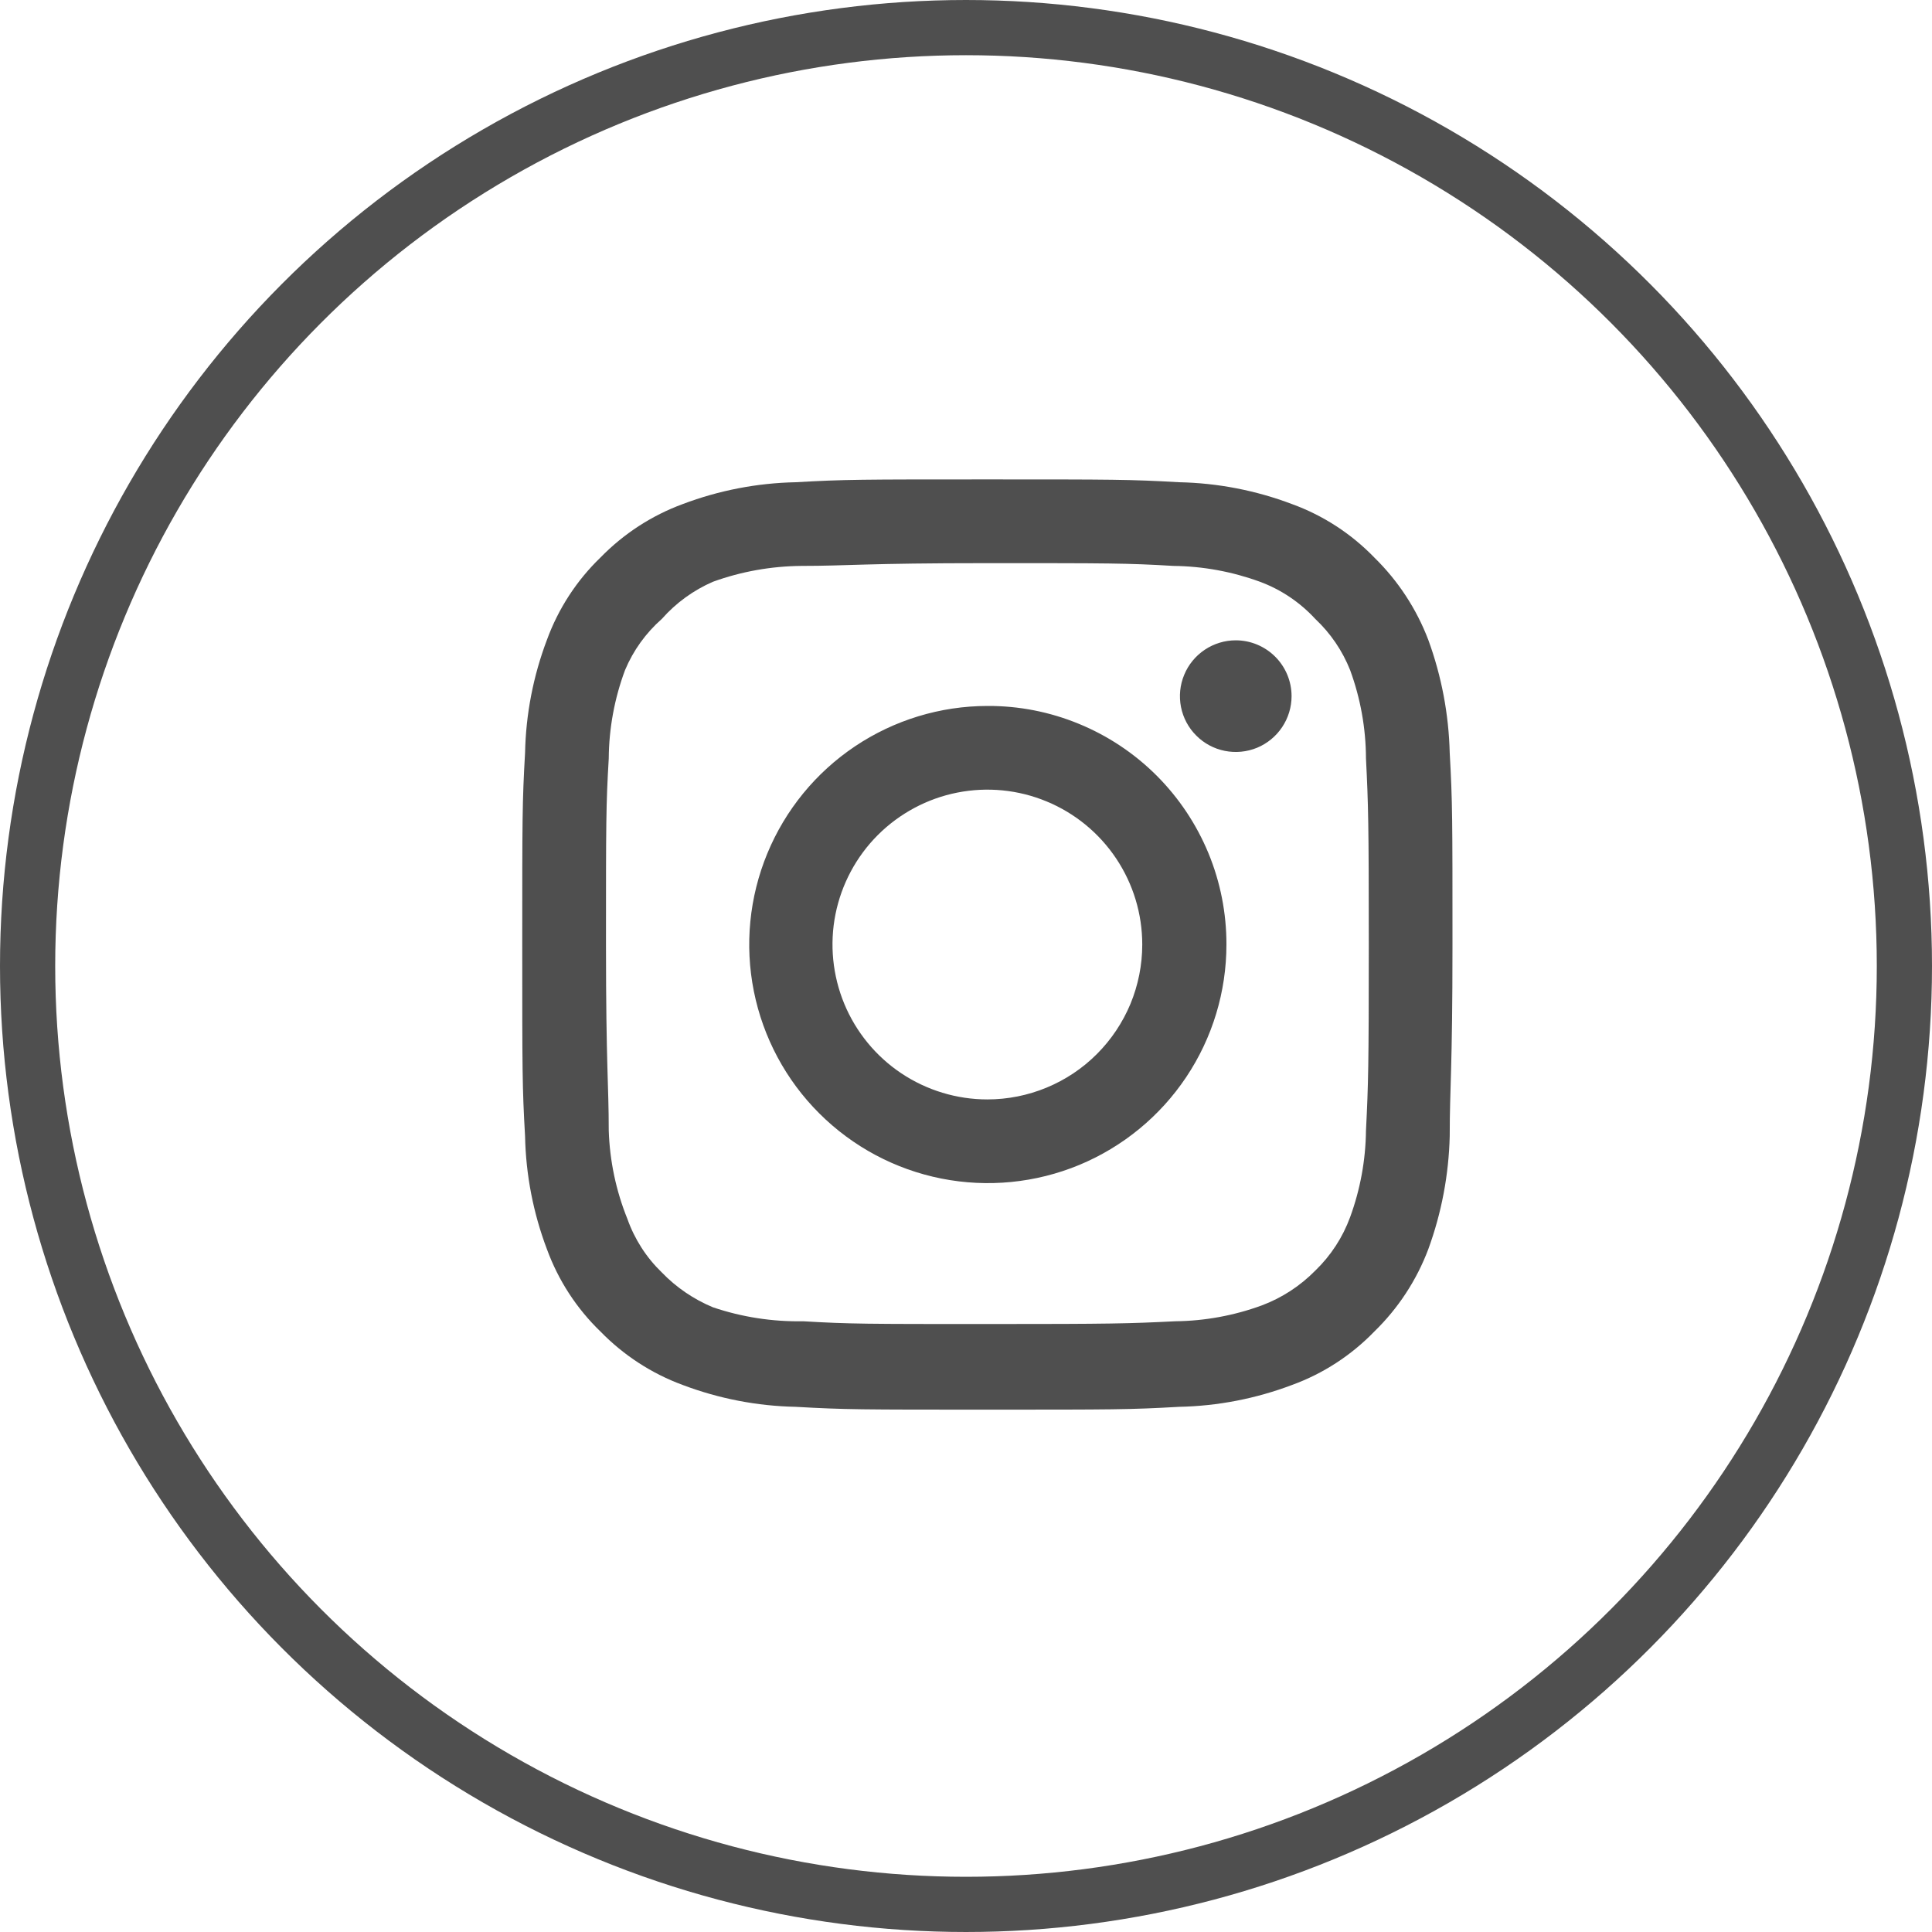 <svg width="35" height="35" viewBox="0 0 35 35" fill="none" xmlns="http://www.w3.org/2000/svg">
<circle cx="17.5" cy="17.5" r="17" stroke="#4F4F4F"/>
<g clip-path="url(#clip0_1739_1553)">
<path d="M22.387 11.6C22.187 11.6 21.991 11.66 21.825 11.771C21.659 11.882 21.529 12.04 21.453 12.225C21.376 12.409 21.356 12.613 21.395 12.809C21.434 13.005 21.53 13.185 21.672 13.326C21.813 13.468 21.993 13.564 22.189 13.603C22.386 13.642 22.589 13.622 22.774 13.546C22.958 13.469 23.116 13.34 23.227 13.173C23.338 13.007 23.398 12.812 23.398 12.611C23.398 12.343 23.291 12.086 23.102 11.897C22.912 11.707 22.655 11.6 22.387 11.6ZM26.263 13.639C26.246 12.94 26.115 12.249 25.875 11.592C25.661 11.03 25.327 10.521 24.898 10.101C24.48 9.669 23.97 9.337 23.406 9.132C22.751 8.884 22.059 8.75 21.359 8.736C20.466 8.685 20.179 8.685 17.887 8.685C15.595 8.685 15.309 8.685 14.416 8.736C13.716 8.75 13.023 8.884 12.368 9.132C11.805 9.339 11.296 9.671 10.877 10.101C10.445 10.518 10.114 11.028 9.908 11.592C9.66 12.247 9.526 12.939 9.512 13.639C9.461 14.533 9.461 14.819 9.461 17.111C9.461 19.403 9.461 19.689 9.512 20.582C9.526 21.282 9.66 21.975 9.908 22.63C10.114 23.194 10.445 23.704 10.877 24.121C11.296 24.551 11.805 24.883 12.368 25.09C13.023 25.338 13.716 25.472 14.416 25.486C15.309 25.537 15.595 25.537 17.887 25.537C20.179 25.537 20.466 25.537 21.359 25.486C22.059 25.472 22.751 25.338 23.406 25.09C23.97 24.885 24.48 24.553 24.898 24.121C25.329 23.702 25.663 23.193 25.875 22.63C26.115 21.973 26.246 21.282 26.263 20.582C26.263 19.689 26.313 19.403 26.313 17.111C26.313 14.819 26.313 14.533 26.263 13.639ZM24.746 20.481C24.74 21.016 24.643 21.546 24.459 22.049C24.325 22.415 24.109 22.747 23.828 23.018C23.554 23.296 23.224 23.512 22.858 23.649C22.356 23.833 21.826 23.93 21.291 23.936C20.449 23.978 20.137 23.986 17.921 23.986C15.705 23.986 15.393 23.986 14.551 23.936C13.995 23.946 13.442 23.861 12.916 23.683C12.567 23.538 12.251 23.323 11.989 23.051C11.709 22.781 11.496 22.449 11.366 22.082C11.16 21.573 11.046 21.031 11.028 20.481C11.028 19.639 10.978 19.327 10.978 17.111C10.978 14.895 10.978 14.583 11.028 13.741C11.032 13.194 11.132 12.652 11.323 12.14C11.472 11.784 11.7 11.467 11.989 11.213C12.245 10.923 12.561 10.693 12.916 10.539C13.43 10.353 13.971 10.257 14.517 10.252C15.36 10.252 15.671 10.202 17.887 10.202C20.103 10.202 20.415 10.202 21.258 10.252C21.793 10.258 22.322 10.355 22.825 10.539C23.208 10.681 23.551 10.912 23.828 11.213C24.104 11.472 24.319 11.788 24.459 12.14C24.647 12.653 24.744 13.194 24.746 13.741C24.788 14.583 24.797 14.895 24.797 17.111C24.797 19.327 24.788 19.639 24.746 20.481ZM17.887 12.789C17.033 12.79 16.198 13.045 15.488 13.521C14.778 13.997 14.226 14.673 13.9 15.463C13.574 16.253 13.489 17.122 13.657 17.959C13.825 18.797 14.237 19.567 14.842 20.17C15.447 20.774 16.217 21.185 17.055 21.351C17.894 21.517 18.762 21.431 19.552 21.104C20.341 20.776 21.016 20.222 21.49 19.512C21.965 18.801 22.218 17.965 22.218 17.111C22.219 16.542 22.108 15.979 21.891 15.454C21.673 14.928 21.354 14.451 20.952 14.049C20.549 13.647 20.071 13.329 19.545 13.113C19.019 12.896 18.456 12.786 17.887 12.789ZM17.887 19.917C17.332 19.917 16.79 19.752 16.328 19.444C15.867 19.136 15.507 18.697 15.295 18.185C15.083 17.672 15.027 17.108 15.135 16.564C15.244 16.019 15.511 15.519 15.903 15.127C16.296 14.735 16.796 14.467 17.34 14.359C17.884 14.251 18.448 14.306 18.961 14.519C19.474 14.731 19.912 15.091 20.22 15.552C20.529 16.014 20.693 16.556 20.693 17.111C20.693 17.48 20.62 17.844 20.48 18.185C20.338 18.525 20.132 18.834 19.871 19.095C19.611 19.356 19.301 19.562 18.961 19.703C18.621 19.844 18.256 19.917 17.887 19.917Z" fill="#4F4F4F"/>
</g>
<defs>
<clipPath id="clip0_1739_1553">
<rect width="24" height="24" fill="white" transform="translate(7.555 5)"/>
</clipPath>
</defs>
</svg>
